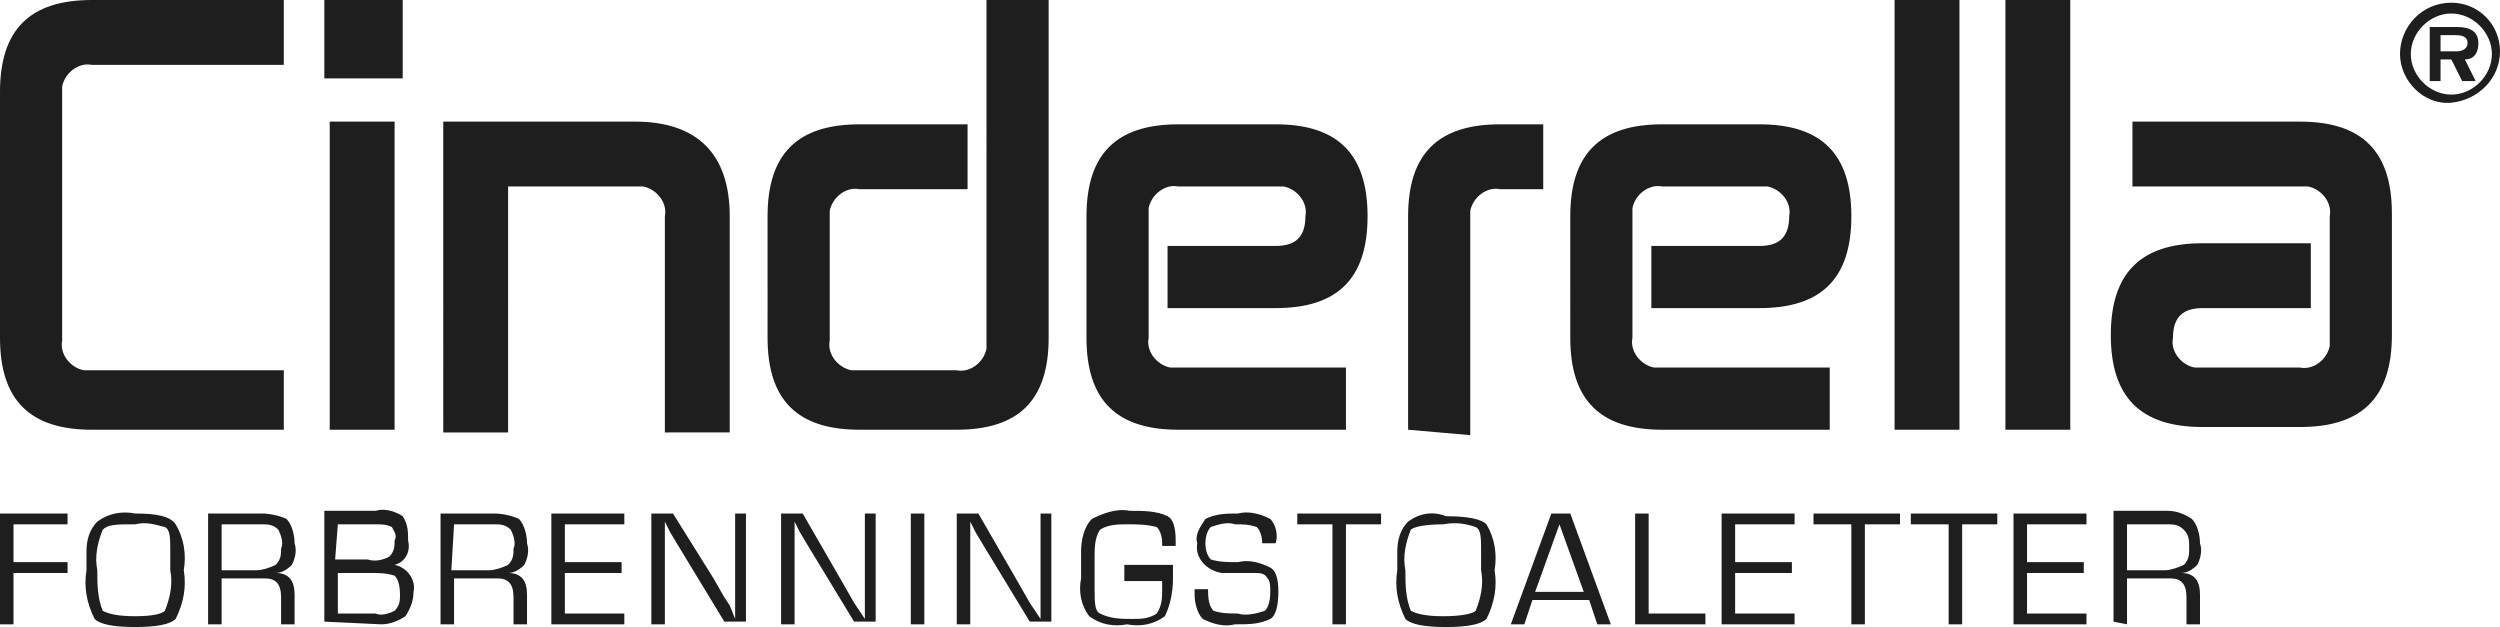 <?xml version="1.0" encoding="utf-8"?>
<!-- Generator: Adobe Illustrator 26.0.2, SVG Export Plug-In . SVG Version: 6.00 Build 0)  -->
<svg version="1.1" id="Layer_1" xmlns="http://www.w3.org/2000/svg" xmlns:xlink="http://www.w3.org/1999/xlink" x="0px" y="0px"
	 viewBox="0 0 92.5 23.2" style="enable-background:new 0 0 92.5 23.2;" xml:space="preserve">
<style type="text/css">
	.st0{clip-path:url(#SVGID_00000171687624309908593900000004352641942056074170_);}
	.st1{fill:#1E1E1E;}
</style>
<g>
	<defs>
		<rect id="SVGID_1_" width="92.5" height="23.2"/>
	</defs>
	<clipPath id="SVGID_00000057866243983904274640000007520325616709411509_">
		<use xlink:href="#SVGID_1_"  style="overflow:visible;"/>
	</clipPath>
	<g id="Group_654" style="clip-path:url(#SVGID_00000057866243983904274640000007520325616709411509_);">
		<path id="Path_370" class="st1" d="M78.9,4.5h6.2c2.3,0,3.4,1.1,3.4,3.4v4.5c0,2.3-1.1,3.4-3.4,3.4h-3.6c-2.3,0-3.4-1.1-3.4-3.4v0
			c0-2.3,1.1-3.4,3.4-3.4h4v2.4h-4c-0.7,0-1.1,0.3-1.1,1.1v0c-0.1,0.5,0.3,1,0.8,1.1c0.1,0,0.2,0,0.3,0h3.6c0.5,0.1,1-0.3,1.1-0.8
			c0-0.1,0-0.2,0-0.3V8c0.1-0.5-0.3-1-0.8-1.1c-0.1,0-0.2,0-0.3,0h-6.2V4.5z M74.2,0h2.4v15.9h-2.4V0z M70.1,0h2.4v15.9h-2.4V0z
			 M67.7,15.9h-6.2c-2.3,0-3.4-1.1-3.4-3.4V8c0-2.3,1.1-3.4,3.4-3.4h3.6c2.3,0,3.4,1.1,3.4,3.4v0c0,2.3-1.1,3.4-3.4,3.4h-4V9.1h4
			c0.7,0,1.1-0.3,1.1-1.1v0c0.1-0.5-0.3-1-0.8-1.1c-0.1,0-0.2,0-0.3,0h-3.6c-0.5-0.1-1,0.3-1.1,0.8c0,0.1,0,0.2,0,0.3v4.5
			c-0.1,0.5,0.3,1,0.8,1.1c0.1,0,0.2,0,0.3,0h6.2V15.9z M52.1,15.9V8c0-2.3,1.1-3.4,3.4-3.4h1.6v2.4h-1.6c-0.5-0.1-1,0.3-1.1,0.8
			c0,0.1,0,0.2,0,0.3v8L52.1,15.9z M49.8,15.9h-6.2c-2.3,0-3.4-1.1-3.4-3.4V8c0-2.3,1.1-3.4,3.4-3.4h3.6c2.3,0,3.4,1.1,3.4,3.4v0
			c0,2.3-1.1,3.4-3.4,3.4h-4V9.1h4c0.7,0,1.1-0.3,1.1-1.1v0c0.1-0.5-0.3-1-0.8-1.1c-0.1,0-0.2,0-0.3,0h-3.6c-0.5-0.1-1,0.3-1.1,0.8
			c0,0.1,0,0.2,0,0.3v4.5c-0.1,0.5,0.3,1,0.8,1.1c0.1,0,0.2,0,0.3,0h6.2L49.8,15.9z M38.8,0v12.5c0,2.3-1.1,3.4-3.4,3.4h-3.6
			c-2.3,0-3.4-1.1-3.4-3.4V8c0-2.3,1.1-3.4,3.4-3.4h4v2.4h-4c-0.5-0.1-1,0.3-1.1,0.8c0,0.1,0,0.2,0,0.3v4.5c-0.1,0.5,0.3,1,0.8,1.1
			c0.1,0,0.2,0,0.3,0h3.6c0.5,0.1,1-0.3,1.1-0.8c0-0.1,0-0.2,0-0.3V0H38.8z M24.6,15.9V8c0.1-0.5-0.3-1-0.8-1.1c-0.1,0-0.2,0-0.3,0
			h-4.7V16h-2.4V4.5h7.1C25.8,4.5,27,5.7,27,8v8H24.6z M12.2,4.5h2.4v11.4h-2.4V4.5z M12,0h2.9v2.9H12L12,0z M10.5,15.9H3.4
			c-2.3,0-3.4-1.1-3.4-3.4V3.4C0,1.1,1.1,0,3.4,0h7.1v2.4H3.4c-0.5-0.1-1,0.3-1.1,0.8c0,0.1,0,0.2,0,0.3v9.1c-0.1,0.5,0.3,1,0.8,1.1
			c0.1,0,0.2,0,0.3,0h7.1L10.5,15.9z"/>
		<path id="Path_371" class="st1" d="M78.7,19.4h1.5c0.2,0,0.4,0,0.6,0.2C81,19.8,81,20,81,20.3c0,0.2,0,0.4-0.2,0.6
			c-0.2,0.1-0.5,0.2-0.7,0.2h-1.4V19.4z M78.7,23.1v-1.7h1.6c0.4,0,0.6,0.2,0.6,0.7v1h0.5v-1.1c0-0.5-0.2-0.8-0.7-0.8v0
			c0.2,0,0.4-0.1,0.6-0.3c0.1-0.2,0.2-0.5,0.1-0.8c0-0.3-0.1-0.7-0.3-0.9c-0.3-0.2-0.6-0.3-0.9-0.3h-2v4.1L78.7,23.1z M77.2,19.4V19
			h-2.7v4.1h2.7v-0.4H75v-1.5h2.1v-0.4H75v-1.4H77.2z M73.9,19.4V19h-3.2v0.4h1.4v3.7h0.5v-3.7H73.9z M70.3,19.4V19h-3.2v0.4h1.4
			v3.7h0.5v-3.7H70.3z M66.4,19.4V19h-2.7v4.1h2.7v-0.4h-2.2v-1.5h2.1v-0.4h-2.1v-1.4H66.4z M60.5,19v4.1h2.6v-0.4h-2.1V19H60.5z
			 M56.8,21.9l0.9-2.5l0.9,2.5H56.8z M59.1,23.1h0.5L58.1,19h-0.7l-1.5,4.1h0.5l0.3-0.9h2.1L59.1,23.1z M54.6,19.5
			c0.2,0.1,0.2,0.4,0.2,0.9v0.4v0.3c0.1,0.5,0,1-0.2,1.5c-0.1,0.1-0.5,0.2-1.2,0.2c-0.7,0-1-0.1-1.2-0.2c-0.2-0.5-0.2-1-0.2-1.5
			c-0.1-0.5,0-1,0.2-1.5c0.1-0.1,0.5-0.2,1.2-0.2C53.9,19.3,54.3,19.4,54.6,19.5 M52.1,19.3c-0.3,0.3-0.4,0.7-0.4,1.1l0,0.4v0.3
			c-0.1,0.6,0,1.2,0.3,1.8c0.2,0.2,0.7,0.3,1.5,0.3s1.3-0.1,1.5-0.3c0.3-0.6,0.4-1.2,0.3-1.8c0.1-0.6,0-1.2-0.3-1.7
			c-0.2-0.2-0.7-0.3-1.5-0.3C53,18.9,52.5,19,52.1,19.3 M51.1,19.4V19H48v0.4h1.3v3.7h0.5v-3.7L51.1,19.4z M47,19.2
			c-0.4-0.2-0.8-0.3-1.2-0.2c-0.4,0-0.8,0-1.2,0.2c-0.2,0.3-0.4,0.6-0.3,0.9c-0.1,0.5,0.3,1,0.9,1.1c0.1,0,0.1,0,0.2,0l0.5,0l0.5,0
			c0.2,0,0.4,0,0.5,0.2c0.1,0.1,0.1,0.3,0.1,0.5c0,0.4-0.1,0.6-0.2,0.7c-0.3,0.1-0.7,0.2-1,0.1c-0.3,0-0.6,0-0.9-0.1
			c-0.1-0.1-0.2-0.3-0.2-0.7v-0.1h-0.5V22c0,0.3,0.1,0.7,0.3,0.9c0.4,0.2,0.8,0.3,1.2,0.2c0.5,0,0.9,0,1.3-0.2
			c0.2-0.1,0.3-0.5,0.3-1c0-0.5-0.1-0.8-0.3-0.9c-0.4-0.2-0.8-0.3-1.2-0.2c-0.3,0-0.7,0-1-0.1c-0.1-0.1-0.2-0.3-0.2-0.6
			c0-0.3,0.1-0.5,0.2-0.6c0.3-0.1,0.6-0.2,0.9-0.1c0.3,0,0.5,0,0.8,0.1c0.1,0.1,0.2,0.3,0.2,0.6h0.5C47.3,19.8,47.2,19.4,47,19.2
			 M41.6,21.5H43c0,0.1,0,0.2,0,0.3c0,0.3,0,0.6-0.2,0.9c-0.3,0.2-0.6,0.2-0.9,0.2c-0.4,0-0.8,0-1.2-0.2c-0.2-0.1-0.2-0.4-0.2-1
			v-0.6l0-0.5c0-0.3,0-0.7,0.2-1c0.3-0.2,0.7-0.2,1-0.2c0.4,0,0.7,0,1.1,0.1c0.1,0.1,0.2,0.3,0.2,0.6v0.1h0.5V20
			c0-0.5-0.1-0.8-0.3-0.9c-0.4-0.2-0.9-0.2-1.4-0.2c-0.5-0.1-1,0.1-1.4,0.3c-0.3,0.3-0.4,0.8-0.4,1.2v0.4v0.6c-0.1,0.5,0,1,0.3,1.4
			c0.4,0.3,0.9,0.4,1.4,0.3c0.5,0.1,1,0,1.4-0.3c0.2-0.4,0.3-0.9,0.3-1.4c0-0.2,0-0.3,0-0.5h-1.8L41.6,21.5z M38.5,19v3.5v0.2v0.2h0
			l-0.2-0.3l-0.2-0.3l-0.4-0.7L36.2,19h-0.8v4.1h0.5v-3.4v-0.2v-0.2h0l0.1,0.2l0.1,0.2l0.3,0.5l1.7,2.8h0.8V19L38.5,19z M33.7,23.1
			h0.5V19h-0.5V23.1z M32,19v3.5v0.2v0.2h0l-0.2-0.3l-0.2-0.3l-0.4-0.7L29.7,19h-0.8v4.1h0.5v-3.4v-0.2v-0.2h0l0.1,0.2l0.1,0.2
			l0.3,0.5l1.7,2.8h0.8V19L32,19z M27.2,19v3.5v0.2v0.2h0L27,22.4l-0.2-0.3l-0.4-0.7L24.9,19h-0.8v4.1h0.5v-3.4v-0.2v-0.2h0l0.1,0.2
			l0.1,0.2l0.3,0.5l1.7,2.8h0.8V19L27.2,19z M23.1,19.4V19h-2.7v4.1h2.7v-0.4h-2.2v-1.5H23v-0.4h-2.1v-1.4L23.1,19.4z M16.8,19.4
			h1.5c0.2,0,0.4,0,0.6,0.2c0.1,0.2,0.2,0.5,0.1,0.7c0,0.2,0,0.4-0.2,0.6c-0.2,0.1-0.5,0.2-0.7,0.2h-1.4L16.8,19.4z M16.8,23.1v-1.7
			h1.6c0.4,0,0.6,0.2,0.6,0.7v1h0.5v-1.1c0-0.5-0.2-0.8-0.7-0.8v0c0.2,0,0.4-0.1,0.6-0.3c0.1-0.2,0.2-0.5,0.1-0.8
			c0-0.3-0.1-0.7-0.3-0.9C19,19.1,18.6,19,18.3,19h-2v4.1L16.8,23.1z M12.5,21.2h1.2c0.3,0,0.6,0,0.9,0.1c0.1,0.1,0.2,0.3,0.2,0.7
			c0,0.2,0,0.4-0.2,0.6c-0.2,0.1-0.5,0.2-0.7,0.1h-0.4h-1L12.5,21.2z M12.5,19.4h1.4c0.2,0,0.4,0,0.6,0.1c0.1,0.2,0.2,0.3,0.1,0.5
			c0,0.2,0,0.4-0.2,0.6c-0.2,0.1-0.5,0.2-0.8,0.1h-1.2L12.5,19.4z M14.1,23.1c0.3,0,0.6-0.1,0.9-0.3c0.2-0.3,0.3-0.6,0.3-0.9
			c0.1-0.4-0.2-0.9-0.7-1v0c0.4-0.1,0.6-0.5,0.5-0.9c0-0.3,0-0.6-0.2-0.9c-0.3-0.2-0.7-0.3-1-0.2H12v4.1L14.1,23.1z M8.2,19.4h1.5
			c0.2,0,0.4,0,0.6,0.2c0.1,0.2,0.2,0.5,0.1,0.7c0,0.2,0,0.4-0.2,0.6c-0.2,0.1-0.5,0.2-0.7,0.2H8.2V19.4z M8.2,23.1v-1.7h1.6
			c0.4,0,0.6,0.2,0.6,0.7v1h0.5v-1.1c0-0.5-0.2-0.8-0.7-0.8v0c0.2,0,0.4-0.1,0.6-0.3c0.1-0.2,0.2-0.5,0.1-0.8c0-0.3-0.1-0.7-0.3-0.9
			C10.4,19.1,10,19,9.7,19h-2v4.1L8.2,23.1z M6.1,19.5c0.2,0.1,0.2,0.4,0.2,0.9v0.4v0.3c0.1,0.5,0,1-0.2,1.5C6,22.7,5.7,22.8,5,22.8
			s-1-0.1-1.2-0.2c-0.2-0.5-0.2-1-0.2-1.5c-0.1-0.5,0-1,0.2-1.5C4,19.4,4.3,19.4,5,19.4C5.4,19.3,5.7,19.4,6.1,19.5 M3.6,19.3
			c-0.3,0.3-0.4,0.7-0.4,1.1l0,0.4v0.3c-0.1,0.6,0,1.2,0.3,1.8c0.2,0.2,0.7,0.3,1.5,0.3s1.3-0.1,1.5-0.3c0.3-0.6,0.4-1.2,0.3-1.8
			c0.1-0.6,0-1.2-0.3-1.7C6.3,19.1,5.8,19,5,19C4.5,18.9,4,19,3.6,19.3 M2.5,19.4V19H0v4.1h0.5v-1.9h2v-0.4h-2v-1.4L2.5,19.4z"/>
		<path id="Path_372" class="st1" d="M88.8,2c0-1,0.8-1.9,1.9-1.9c1,0,1.8,0.8,1.8,1.8c0,1-0.8,1.8-1.8,1.9S88.8,3,88.8,2
			C88.8,2,88.8,2,88.8,2 M92.2,2c0-0.8-0.7-1.5-1.5-1.5S89.2,1.2,89.2,2s0.7,1.5,1.5,1.5S92.2,2.8,92.2,2 M91.6,3h-0.5l-0.4-0.8
			h-0.4V3h-0.4V1h1c0.4,0,0.8,0.1,0.8,0.6c0,0.4-0.2,0.6-0.5,0.6L91.6,3z M90.9,1.9c0.2,0,0.4-0.1,0.4-0.3c0-0.3-0.3-0.3-0.5-0.3
			h-0.5v0.6H90.9z"/>
	</g>
</g>
</svg>
